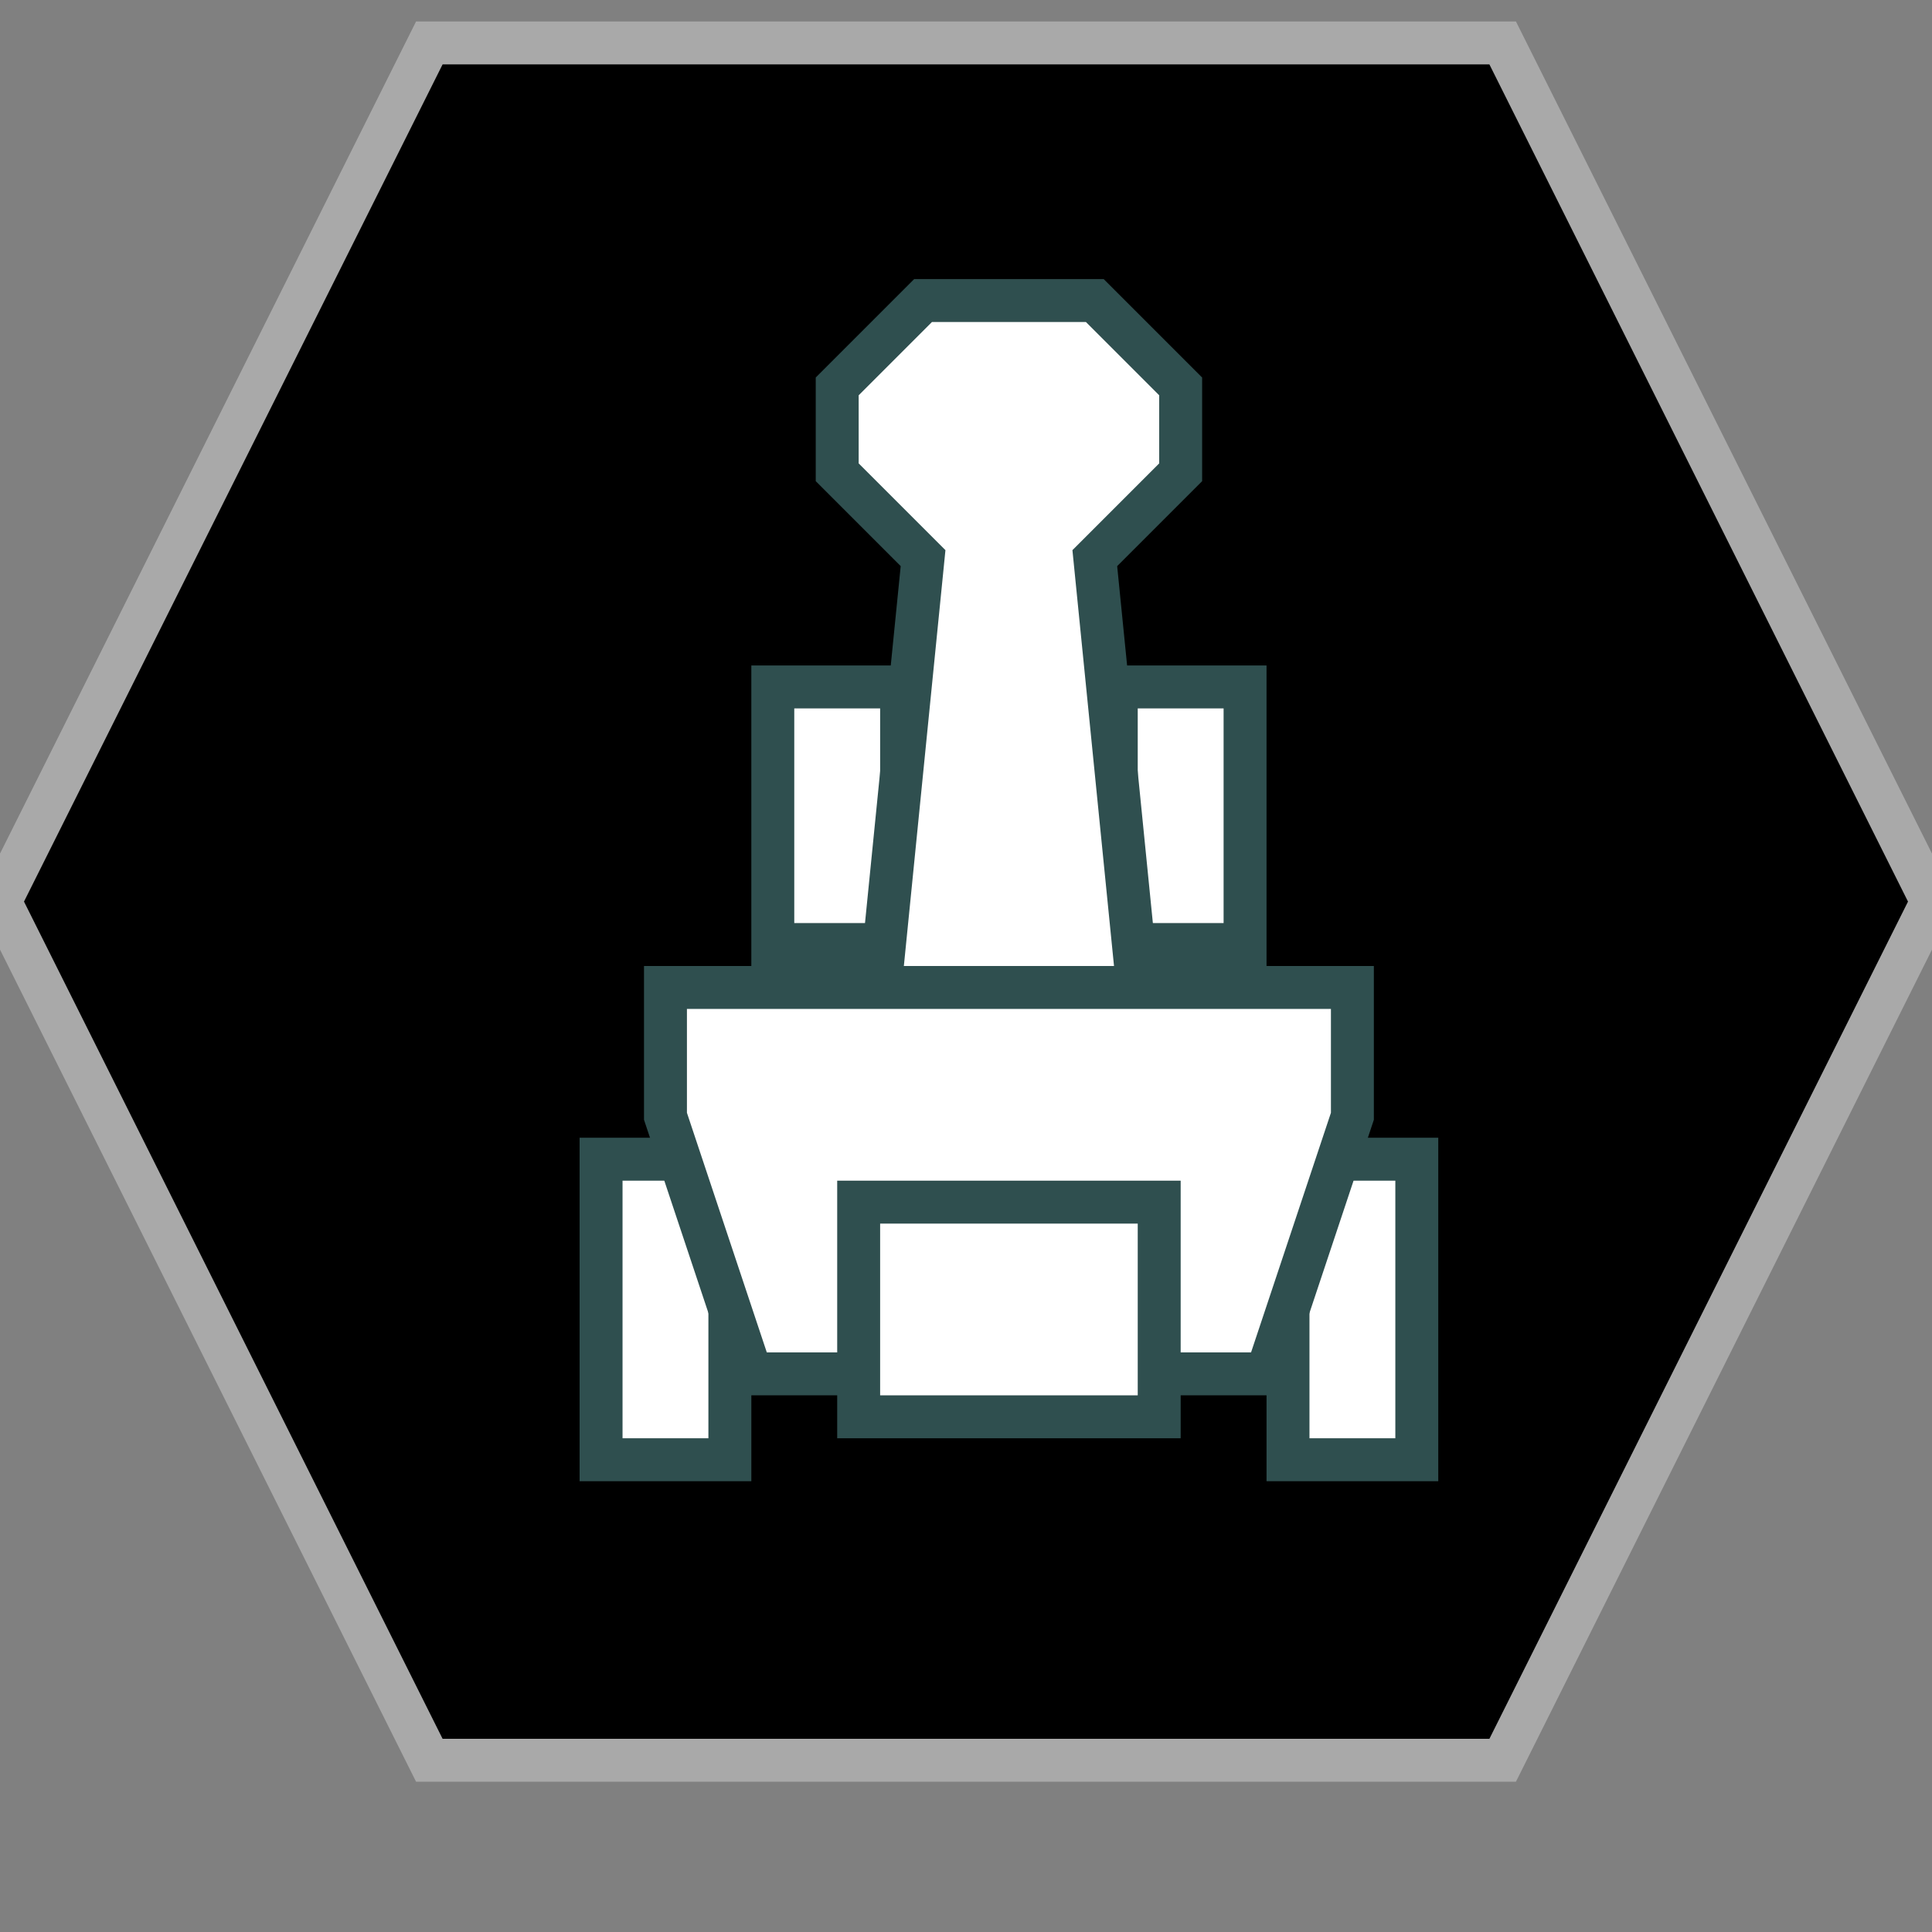 <?xml version="1.0" encoding="UTF-8"?>
<svg version="1.1" baseProfile="full" style="fill-opacity: 1; color-interpolation: auto; stroke: black; text-rendering: auto; stroke-linecap: square; stroke-miterlimit: 10; stroke-opacity: 1; shape-rendering: auto; fill: black; stroke-dasharray: none; font-weight: normal; stroke-width: 1; font-family: 'Dialog'; font-style: normal; stroke-linejoin: miter; stroke-dashoffset: 0pt; image-rendering: auto;" xmlns="http://www.w3.org/2000/svg" xmlns:xlink="http://www.w3.org/1999/xlink" xmlns:ev="http://www.w3.org/2001/xml-events" width="45" height="45">
  <rect width="100%" height="100%" fill="#808080" stroke="none"/>
  <defs id="genericDefs"/>
<g style="fill: black; stroke: darkgrey;"><path d="M10 41l-10 -20 10 -20 25 0 10 20 -10 20 Z"/></g>
<g style="fill: white; font-family: monospace; stroke: darkslategray;" transform="translate(23,21)">

<!-- Kli B10 -->
<rect x="-5" y="-5" width="3" height="6" />
<rect x="3" y="-5" width="3" height="6" />
<path d="M -2.5 2 l 1 -10 -2 -2 0 -2 2 -2 4 0 2 2 0 2 -2 2 1 10 -5 0" /><!--boom-->
<rect x="-9" y="6" width="3" height="7" />
<rect x="7" y="6" width="3" height="7" />
<path d="M -7.5 2 l 0 3 2 6 12 0 2 -6 0 -3 -16 0" />
<rect x="-3" y="7" width="7" height="5" />

</g>
</svg>
